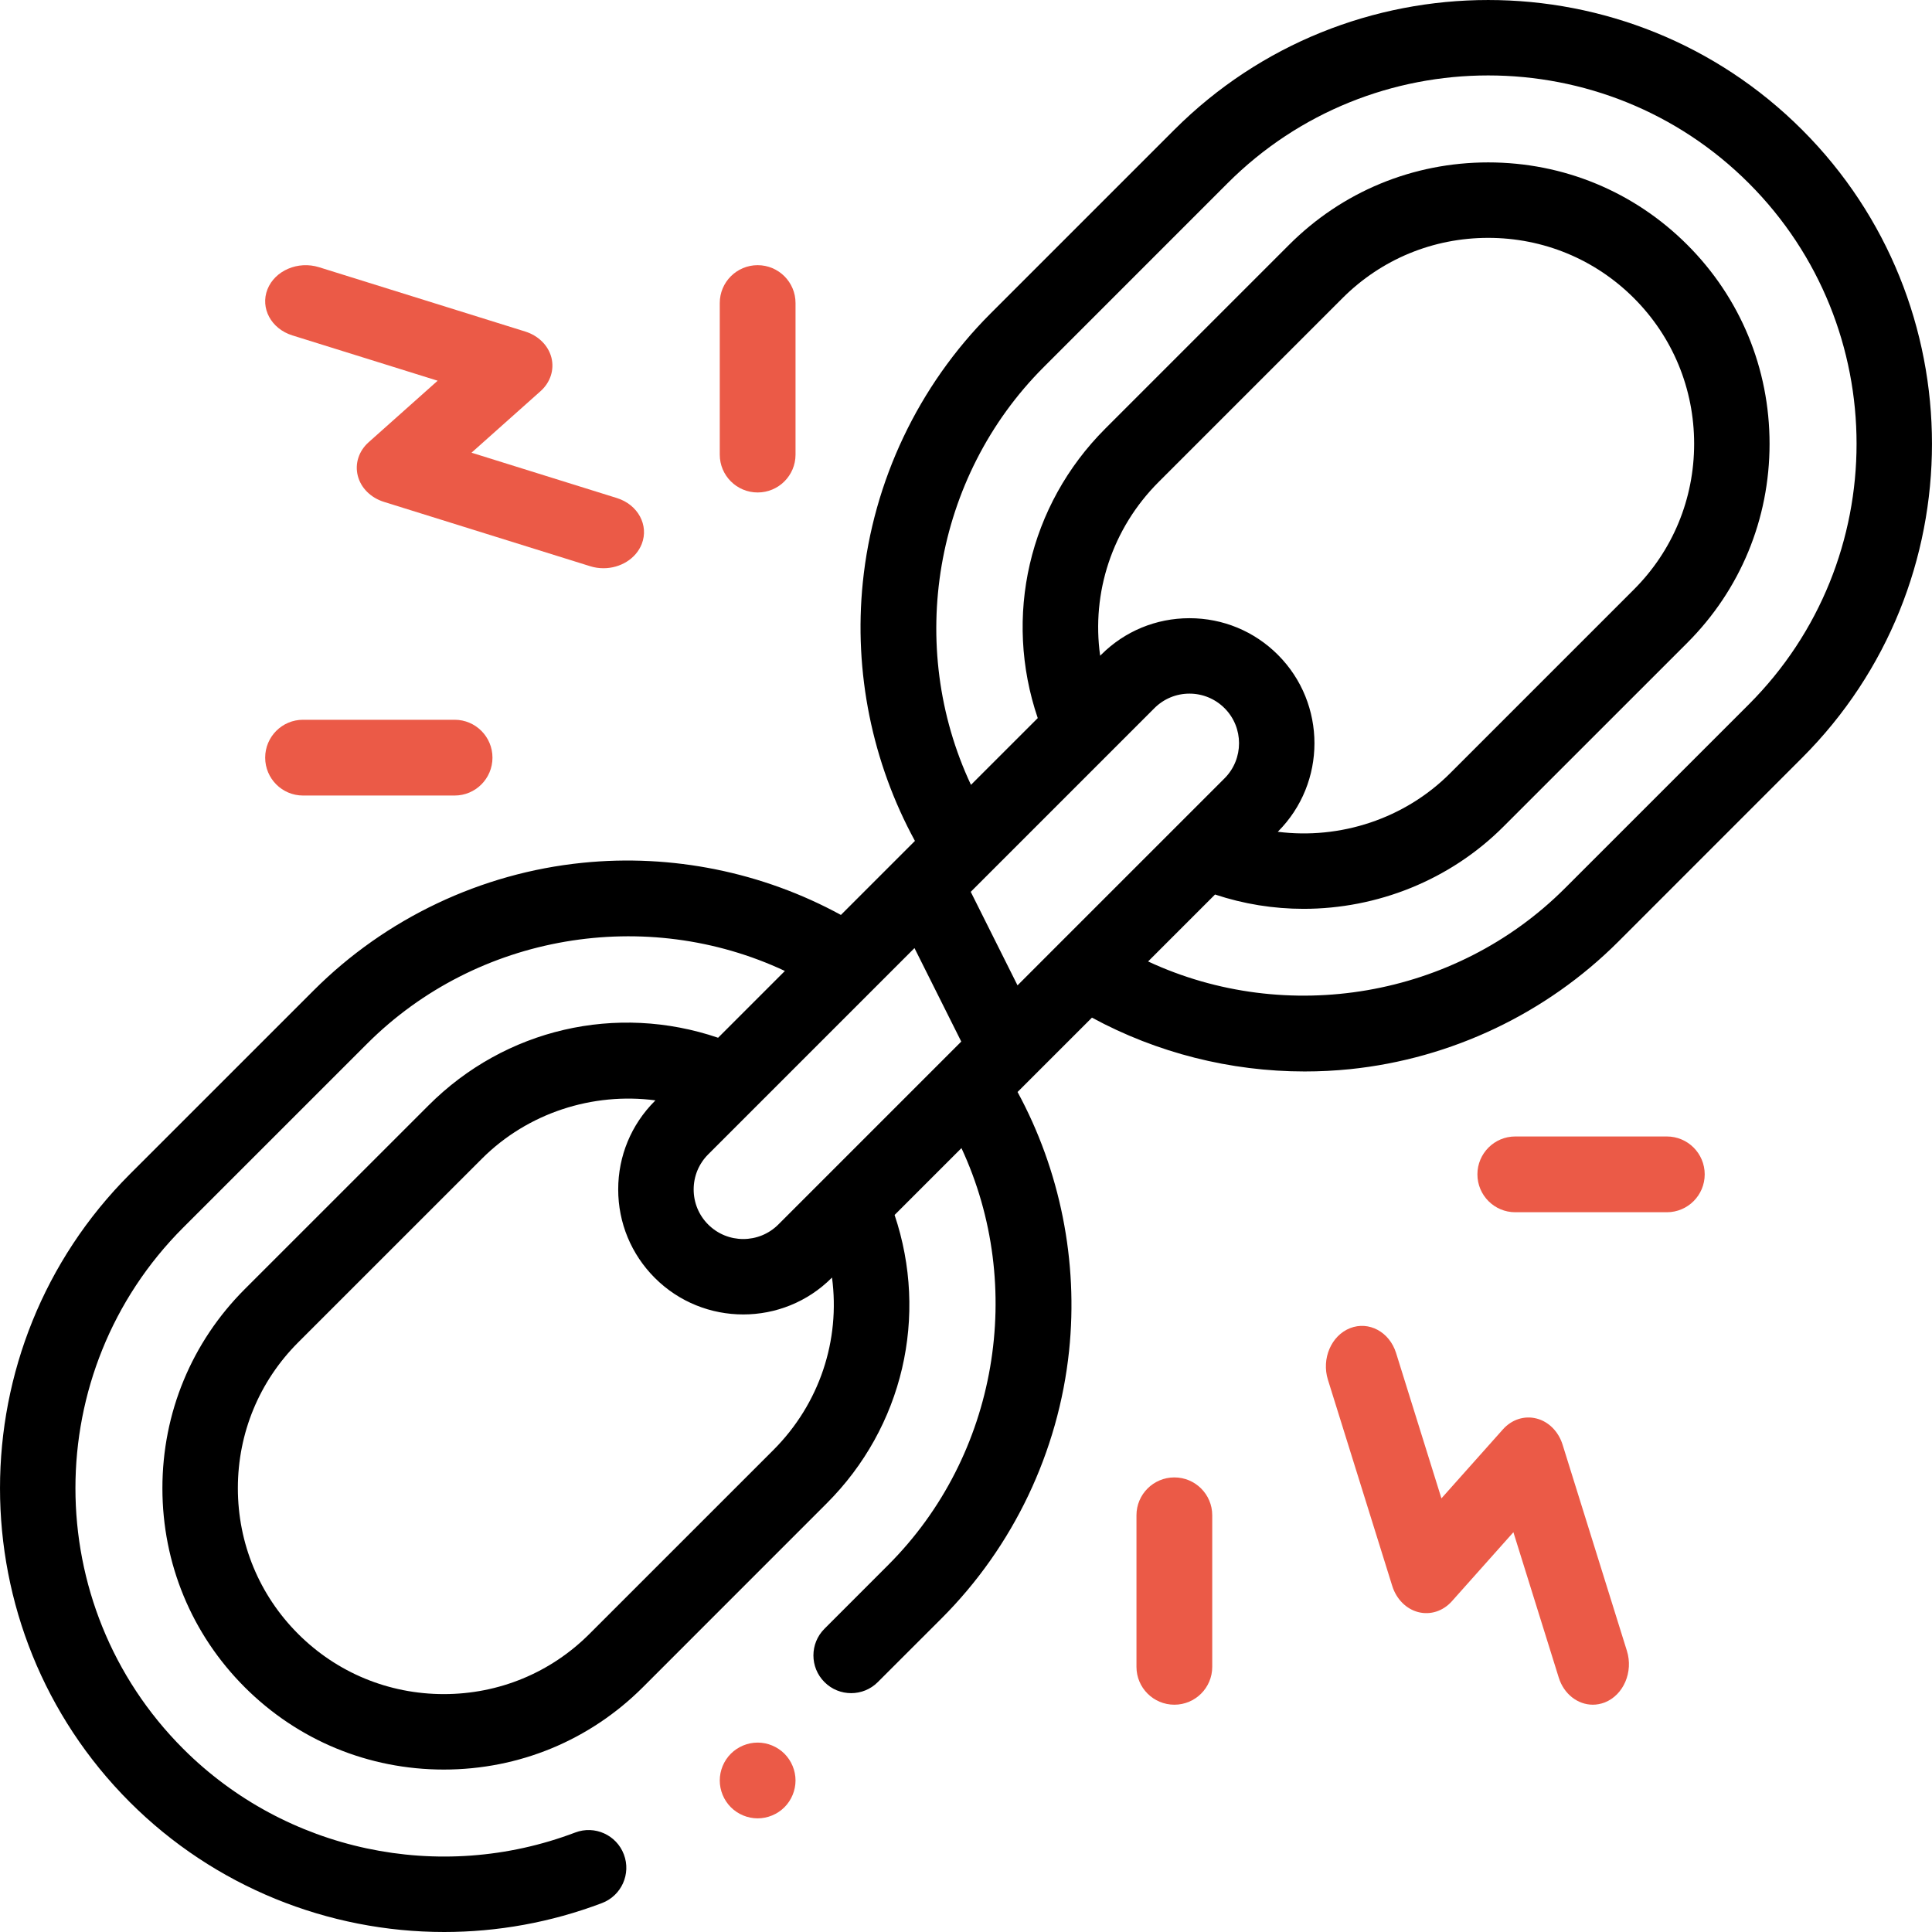 <svg width="51" height="51" viewBox="0 0 51 51" fill="none" xmlns="http://www.w3.org/2000/svg">
<path fill-rule="evenodd" clip-rule="evenodd" d="M30.997 3.427C35.567 -1.142 43.003 -1.142 47.572 3.427C52.142 7.997 52.142 15.433 47.572 20.003L42.719 24.857C40.823 26.753 38.309 27.948 35.64 28.223C35.24 28.264 34.84 28.284 34.44 28.284C32.48 28.284 30.541 27.794 28.825 26.863L26.861 28.826C27.985 30.897 28.468 33.294 28.221 35.66C27.942 38.321 26.748 40.828 24.857 42.719L23.172 44.403C22.978 44.598 22.723 44.695 22.468 44.695C22.213 44.695 21.958 44.598 21.764 44.403C21.375 44.014 21.375 43.384 21.764 42.995L23.448 41.31C26.346 38.413 27.077 33.956 25.38 30.307L23.615 32.072C24.512 34.74 23.841 37.668 21.823 39.685L16.97 44.539C15.568 45.94 13.702 46.712 11.716 46.712C9.729 46.712 7.863 45.94 6.461 44.539C5.059 43.137 4.287 41.271 4.287 39.285C4.287 37.298 5.059 35.432 6.461 34.03L11.315 29.177C13.339 27.152 16.28 26.483 18.956 27.394L20.719 25.631C17.064 23.916 12.6 24.642 9.69 27.552L4.836 32.405C1.043 36.198 1.043 42.37 4.836 46.164C7.539 48.867 11.601 49.734 15.184 48.374C15.698 48.178 16.273 48.437 16.468 48.951C16.664 49.465 16.405 50.041 15.891 50.236C14.537 50.75 13.125 51 11.725 51C8.666 51 5.662 49.807 3.427 47.572C-1.142 43.002 -1.142 35.566 3.427 30.996L8.281 26.143C10.181 24.243 12.7 23.047 15.374 22.776C17.739 22.535 20.131 23.023 22.198 24.152L24.152 22.198C23.024 20.131 22.535 17.739 22.776 15.374C23.048 12.7 24.244 10.181 26.143 8.281L30.997 3.427ZM35.439 7.869L30.585 12.723C29.354 13.954 28.809 15.648 29.041 17.309L29.065 17.286C29.688 16.662 30.517 16.319 31.399 16.319C32.281 16.319 33.11 16.662 33.733 17.285C35.02 18.573 35.02 20.667 33.733 21.954L33.731 21.957C35.376 22.165 37.075 21.617 38.277 20.415L43.131 15.561C44.156 14.536 44.721 13.17 44.721 11.715C44.721 10.261 44.156 8.895 43.131 7.869C42.105 6.844 40.739 6.279 39.285 6.279C37.83 6.279 36.464 6.844 35.439 7.869ZM30.473 18.694C30.72 18.447 31.049 18.31 31.399 18.31C31.748 18.31 32.077 18.447 32.325 18.694C32.835 19.204 32.835 20.035 32.325 20.546L27.959 24.911C27.955 24.915 27.95 24.92 27.946 24.924L26.86 26.011L25.625 23.542L30.473 18.694ZM18.694 32.324C19.205 32.835 20.035 32.835 20.546 32.324L25.375 27.495L24.14 25.027L18.694 30.473C18.447 30.72 18.311 31.049 18.311 31.399C18.311 31.748 18.447 32.077 18.694 32.324ZM20.415 38.277L15.561 43.13C14.536 44.156 13.17 44.72 11.716 44.72C10.261 44.72 8.895 44.156 7.869 43.13C6.844 42.105 6.279 40.739 6.279 39.284C6.279 37.83 6.844 36.464 7.869 35.438L12.723 30.585C13.931 29.377 15.647 28.829 17.302 29.047L17.285 29.064C16.662 29.688 16.319 30.517 16.319 31.398C16.319 32.28 16.662 33.109 17.285 33.733C17.929 34.377 18.774 34.698 19.62 34.698C20.465 34.698 21.311 34.377 21.954 33.733L21.963 33.724C22.184 35.374 21.638 37.054 20.415 38.277ZM41.31 23.448L46.164 18.595C49.957 14.801 49.957 8.629 46.164 4.836C42.371 1.043 36.198 1.043 32.405 4.836L27.552 9.69C24.642 12.599 23.916 17.064 25.631 20.718L27.394 18.956C26.484 16.28 27.152 13.339 29.177 11.314L34.03 6.461C35.432 5.059 37.298 4.287 39.285 4.287C41.271 4.287 43.137 5.059 44.539 6.461C45.941 7.862 46.712 9.728 46.712 11.715C46.712 13.702 45.941 15.568 44.539 16.97L39.685 21.823C38.27 23.238 36.351 23.991 34.41 23.991C33.624 23.991 32.835 23.866 32.074 23.613L30.307 25.38C33.956 27.079 38.41 26.349 41.31 23.448Z" fill="black"/>
<path d="M41.248 38.134C41.139 37.787 40.88 37.526 40.56 37.445C40.24 37.363 39.906 37.471 39.674 37.731L38.05 39.553L36.853 35.716C36.679 35.159 36.135 34.865 35.638 35.06C35.142 35.256 34.88 35.866 35.054 36.423L36.752 41.866C36.861 42.213 37.12 42.474 37.44 42.556C37.76 42.638 38.094 42.529 38.326 42.269L39.95 40.447L41.147 44.284C41.284 44.724 41.653 45 42.047 45C42.151 45 42.257 44.98 42.362 44.94C42.858 44.744 43.12 44.134 42.946 43.577L41.248 38.134Z" fill="#EB5A47"/>
<path d="M44.001 30H39.999C39.447 30 39 30.448 39 31C39 31.552 39.447 32 39.999 32H44.001C44.553 32 45 31.552 45 31C45 30.448 44.553 30 44.001 30Z" fill="#EB5A47"/>
<path d="M31 39C30.448 39 30 39.447 30 39.999V44.001C30 44.553 30.448 45 31 45C31.552 45 32 44.553 32 44.001V39.999C32 39.447 31.552 39 31 39Z" fill="#EB5A47"/>
<path d="M7.716 8.853L11.553 10.05L9.731 11.674C9.471 11.906 9.363 12.24 9.445 12.56C9.526 12.88 9.787 13.139 10.134 13.248L15.577 14.946C15.694 14.983 15.813 15 15.93 15C16.372 15 16.785 14.754 16.94 14.362C17.135 13.865 16.841 13.321 16.284 13.147L12.447 11.95L14.269 10.326C14.529 10.094 14.637 9.76 14.556 9.44C14.474 9.12 14.213 8.861 13.866 8.752L8.423 7.054C7.866 6.88 7.256 7.142 7.06 7.638C6.865 8.135 7.159 8.679 7.716 8.853Z" fill="#EB5A47"/>
<path d="M20 13C20.552 13 21 12.553 21 12.001V7.999C21 7.447 20.552 7 20 7C19.448 7 19 7.447 19 7.999V12.001C19 12.553 19.448 13 20 13Z" fill="#EB5A47"/>
<path d="M7.999 21H12.001C12.553 21 13 20.552 13 20C13 19.448 12.553 19 12.001 19H7.999C7.447 19 7 19.448 7 20C7 20.552 7.447 21 7.999 21Z" fill="#EB5A47"/>
<path d="M20 46C19.737 46 19.479 46.107 19.293 46.293C19.107 46.479 19 46.737 19 47C19 47.263 19.107 47.521 19.293 47.707C19.479 47.893 19.737 48 20 48C20.263 48 20.521 47.893 20.707 47.707C20.893 47.521 21 47.263 21 47C21 46.737 20.893 46.479 20.707 46.293C20.521 46.107 20.263 46 20 46Z" fill="#EB5A47"/>
</svg>
